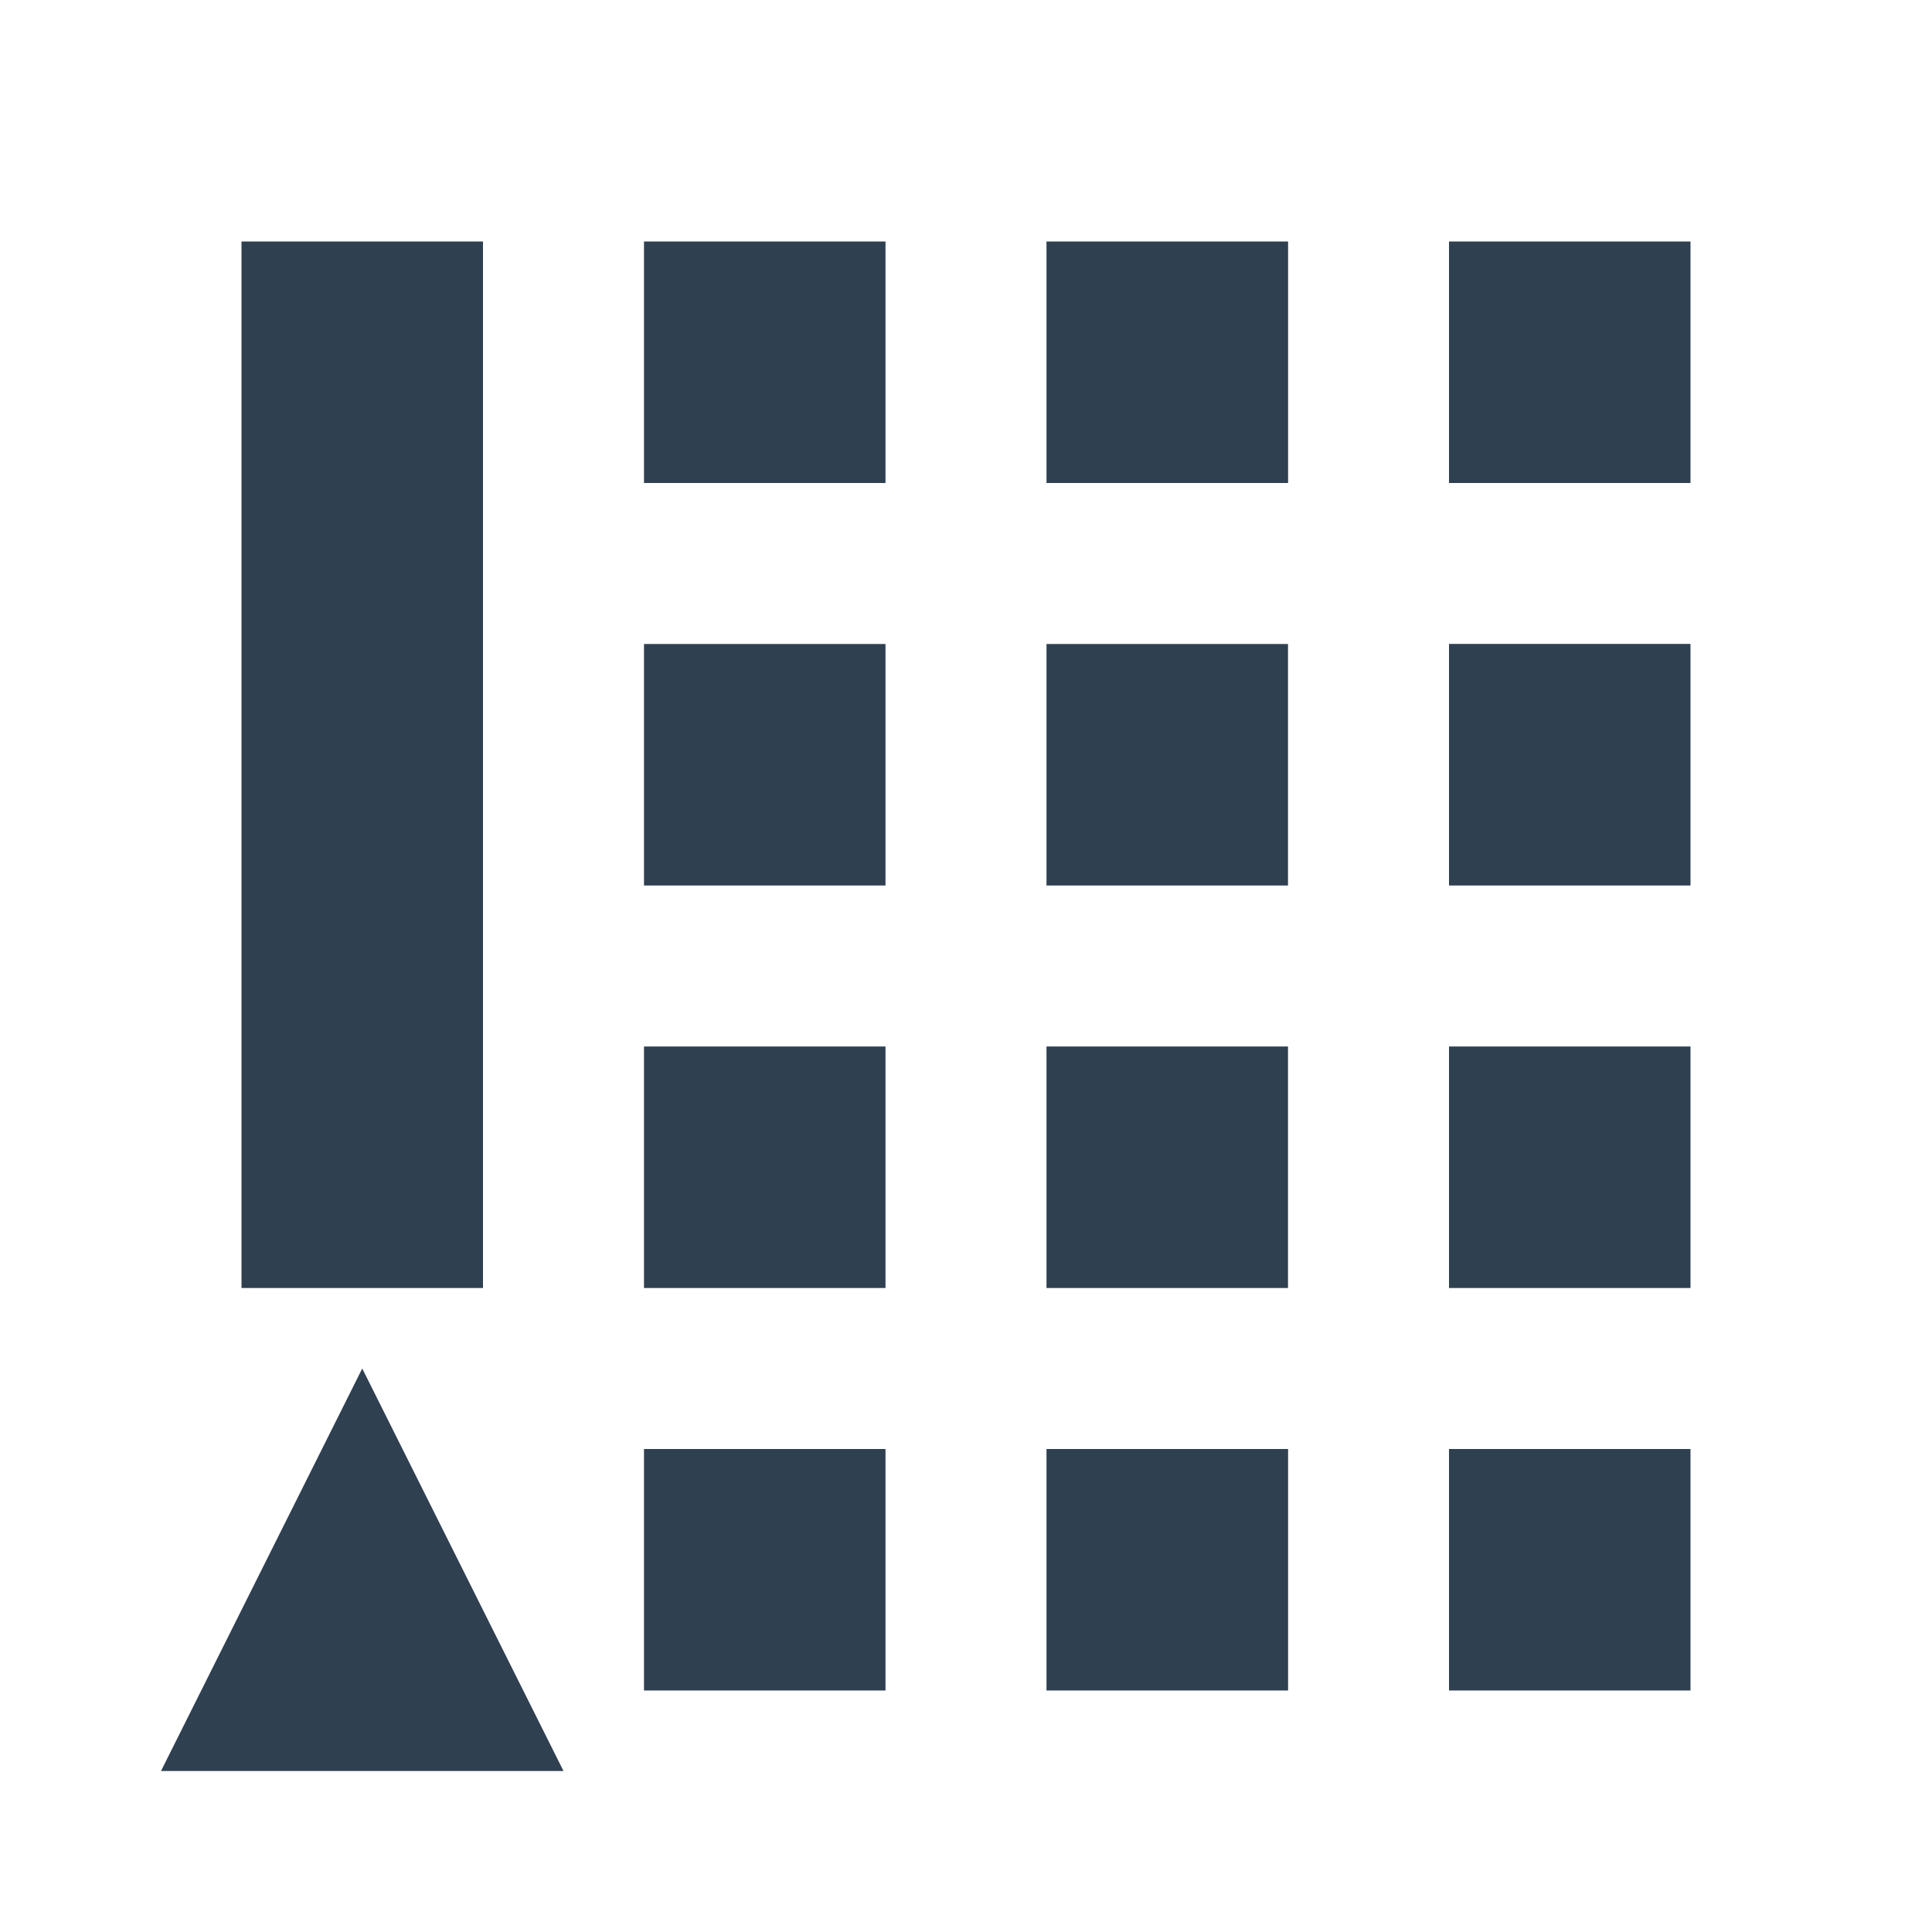 <svg width="24" height="24" viewBox="0 0 24 24" fill="none" xmlns="http://www.w3.org/2000/svg">
<path d="M6 16H3V3H6V16Z" fill="#2F4051"/>
<path d="M4.5 17L7 22H2L4.5 17Z" fill="#2F4051"/>
<path d="M8 6H11V3H8V6Z" fill="#2F4051"/>
<path d="M11 11H8V8H11V11Z" fill="#2F4051"/>
<path d="M8 16H11V13H8V16Z" fill="#2F4051"/>
<path d="M11 21H8V18H11V21Z" fill="#2F4051"/>
<path d="M18 6H21V3H18V6Z" fill="#2F4051"/>
<path d="M21 11H18V7.999H21V11Z" fill="#2F4051"/>
<path d="M18 16H21V13H18V16Z" fill="#2F4051"/>
<path d="M21 21H18V18H21V21Z" fill="#2F4051"/>
<path d="M13 6H16.001V3H13V6Z" fill="#2F4051"/>
<path d="M16 11H13V8H16V11Z" fill="#2F4051"/>
<path d="M13 16H16V13H13V16Z" fill="#2F4051"/>
<path d="M16.001 21H13V18H16.001V21Z" fill="#2F4051"/>
</svg>

